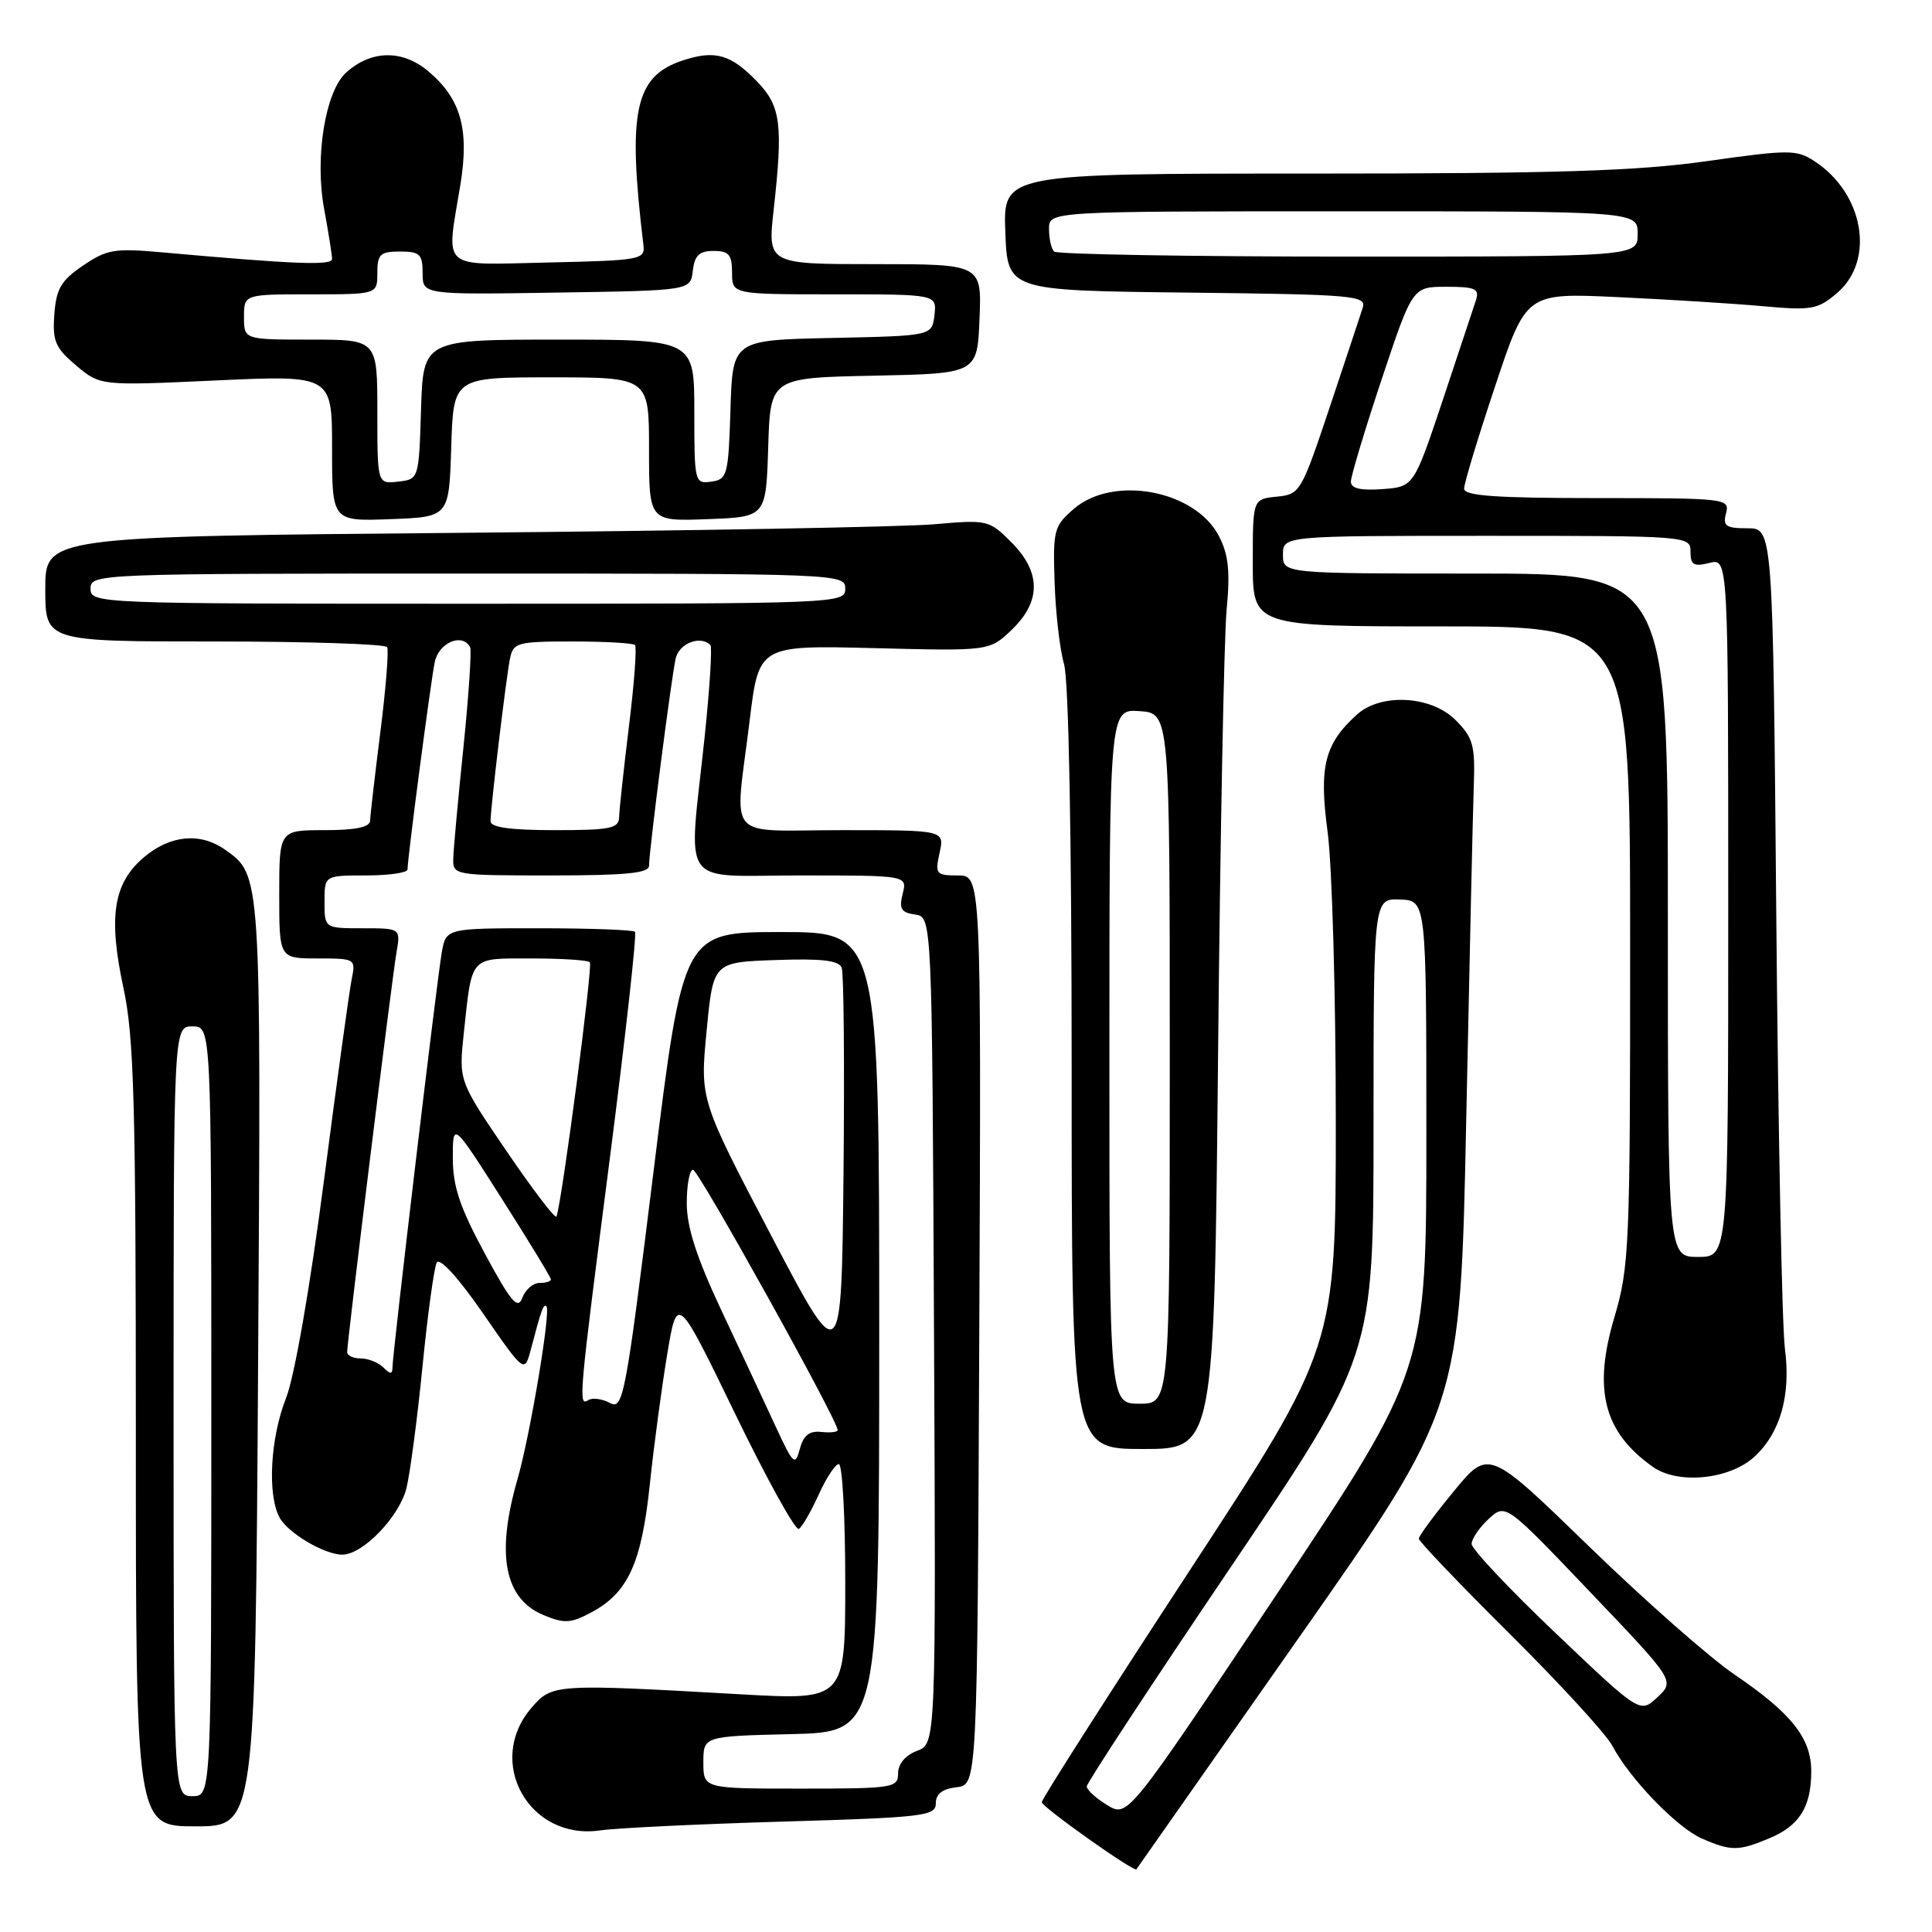 <?xml version="1.0" encoding="UTF-8" standalone="no"?>
<!DOCTYPE svg PUBLIC "-//W3C//DTD SVG 1.1//EN" "http://www.w3.org/Graphics/SVG/1.1/DTD/svg11.dtd" >
<svg xmlns="http://www.w3.org/2000/svg" xmlns:xlink="http://www.w3.org/1999/xlink" version="1.1" viewBox="0 0 256 256">
 <g >
 <path fill="currentColor"
d=" M 172.11 217.00 C 193.50 186.50 193.50 186.50 194.28 148.50 C 194.71 127.60 195.16 107.70 195.28 104.27 C 195.48 98.72 195.21 97.76 192.86 95.40 C 189.63 92.17 182.97 91.81 179.79 94.69 C 175.50 98.58 174.75 101.58 175.92 110.27 C 176.51 114.70 177.00 131.86 177.00 148.41 C 177.00 178.51 177.00 178.51 157.50 208.31 C 146.78 224.70 138.02 238.42 138.04 238.80 C 138.07 239.45 150.29 248.11 150.58 247.69 C 150.66 247.59 160.34 233.78 172.11 217.00 Z  M 234.45 243.58 C 238.44 241.92 240.00 239.42 240.00 234.70 C 240.00 230.32 237.38 227.01 229.85 221.90 C 226.56 219.67 217.89 212.03 210.57 204.92 C 197.25 191.99 197.25 191.99 192.63 197.61 C 190.08 200.70 188.00 203.52 188.00 203.88 C 188.00 204.24 193.43 209.92 200.07 216.52 C 206.71 223.11 212.81 229.76 213.63 231.31 C 215.95 235.70 222.20 242.17 225.50 243.61 C 229.36 245.30 230.36 245.30 234.45 243.58 Z  M 103.75 241.37 C 122.44 240.82 124.00 240.63 124.00 238.95 C 124.00 237.71 124.87 237.03 126.75 236.82 C 129.50 236.50 129.50 236.50 129.76 176.25 C 130.02 116.00 130.02 116.00 126.93 116.00 C 124.02 116.00 123.88 115.83 124.50 113.00 C 125.16 110.00 125.16 110.00 111.58 110.00 C 95.83 110.00 97.34 111.79 99.33 95.50 C 100.55 85.50 100.55 85.50 115.83 85.88 C 131.11 86.27 131.11 86.27 134.06 83.45 C 137.98 79.69 137.96 75.81 134.00 71.84 C 131.06 68.90 130.83 68.85 123.75 69.47 C 119.76 69.82 91.64 70.33 61.25 70.60 C 6.00 71.09 6.00 71.09 6.00 78.05 C 6.00 85.00 6.00 85.00 28.44 85.00 C 40.78 85.00 51.07 85.34 51.30 85.75 C 51.53 86.16 51.13 91.22 50.40 97.00 C 49.67 102.78 49.06 108.06 49.04 108.75 C 49.01 109.61 47.11 110.00 43.00 110.00 C 37.00 110.00 37.00 110.00 37.00 118.50 C 37.00 127.00 37.00 127.00 42.08 127.00 C 47.09 127.00 47.15 127.04 46.60 129.75 C 46.29 131.26 44.64 143.29 42.92 156.47 C 41.07 170.69 39.02 182.41 37.90 185.26 C 35.82 190.53 35.41 198.03 37.03 201.06 C 38.14 203.13 42.98 206.00 45.37 206.00 C 48.08 206.00 52.94 200.94 53.86 197.18 C 54.35 195.15 55.31 187.88 55.99 181.00 C 56.67 174.12 57.52 167.96 57.87 167.30 C 58.26 166.59 60.72 169.28 64.01 174.04 C 69.50 181.98 69.50 181.98 70.36 178.74 C 71.75 173.45 72.03 172.69 72.41 173.11 C 73.00 173.76 70.26 190.11 68.58 195.97 C 65.69 205.97 66.82 211.85 72.03 214.01 C 74.80 215.16 75.64 215.11 78.43 213.61 C 83.23 211.02 85.01 207.10 86.10 196.73 C 86.63 191.66 87.67 183.90 88.40 179.50 C 89.73 171.50 89.73 171.50 97.39 187.29 C 101.60 195.98 105.41 202.86 105.85 202.59 C 106.29 202.32 107.47 200.27 108.48 198.05 C 109.48 195.82 110.69 194.00 111.15 194.00 C 111.62 194.00 112.00 201.04 112.00 209.64 C 112.00 225.28 112.00 225.28 98.25 224.51 C 73.40 223.10 73.15 223.12 70.41 226.31 C 64.27 233.45 70.11 243.89 79.50 242.54 C 81.70 242.22 92.61 241.70 103.75 241.37 Z  M 34.20 180.75 C 34.60 115.47 34.63 115.96 29.78 112.56 C 26.53 110.28 22.57 110.65 19.11 113.56 C 15.02 117.00 14.32 121.43 16.36 130.92 C 17.76 137.43 18.00 146.12 18.00 190.27 C 18.00 242.00 18.00 242.00 25.91 242.00 C 33.82 242.00 33.82 242.00 34.20 180.75 Z  M 232.53 192.97 C 235.94 189.77 237.31 184.85 236.51 178.70 C 236.13 175.84 235.62 150.21 235.37 121.75 C 234.92 70.00 234.92 70.00 231.55 70.00 C 228.68 70.00 228.26 69.71 228.71 68.00 C 229.22 66.06 228.74 66.00 211.62 66.00 C 198.20 66.00 194.00 65.70 194.00 64.75 C 194.00 64.06 195.85 57.94 198.12 51.15 C 202.23 38.80 202.23 38.80 214.37 39.37 C 221.04 39.68 229.68 40.22 233.57 40.57 C 240.09 41.16 240.87 41.01 243.45 38.80 C 248.49 34.46 246.97 25.64 240.43 21.36 C 238.06 19.81 237.09 19.81 226.19 21.35 C 216.86 22.67 206.27 23.00 173.71 23.00 C 132.92 23.00 132.92 23.00 133.21 30.75 C 133.50 38.50 133.50 38.50 157.31 38.77 C 179.37 39.02 181.08 39.16 180.57 40.77 C 180.27 41.72 178.29 47.67 176.18 54.00 C 172.42 65.24 172.26 65.51 169.17 65.81 C 166.00 66.13 166.00 66.13 166.00 74.56 C 166.00 83.00 166.00 83.00 191.00 83.00 C 216.00 83.00 216.00 83.00 216.00 125.25 C 216.01 165.21 215.89 167.88 213.91 174.56 C 211.06 184.17 212.50 189.75 219.00 194.36 C 222.36 196.75 229.27 196.04 232.53 192.97 Z  M 161.40 139.75 C 161.68 111.01 162.19 84.51 162.53 80.86 C 163.02 75.71 162.79 73.49 161.51 71.03 C 158.38 64.96 147.53 62.92 142.31 67.41 C 139.65 69.69 139.51 70.23 139.74 77.16 C 139.87 81.20 140.43 86.07 140.99 87.99 C 141.61 90.15 142.00 110.74 142.00 141.74 C 142.00 192.00 142.00 192.00 151.44 192.00 C 160.89 192.00 160.89 192.00 161.40 139.75 Z  M 59.79 59.25 C 60.08 50.00 60.08 50.00 73.04 50.00 C 86.00 50.00 86.00 50.00 86.00 59.54 C 86.00 69.08 86.00 69.08 93.75 68.79 C 101.50 68.50 101.50 68.50 101.79 59.28 C 102.07 50.06 102.07 50.06 115.79 49.78 C 129.50 49.50 129.50 49.50 129.79 42.25 C 130.09 35.00 130.09 35.00 115.90 35.00 C 101.71 35.00 101.71 35.00 102.52 27.75 C 103.77 16.53 103.46 14.09 100.39 10.88 C 96.85 7.19 94.77 6.59 90.47 8.01 C 84.10 10.11 83.12 14.74 85.26 32.50 C 85.49 34.40 84.83 34.51 72.75 34.78 C 58.12 35.10 59.11 35.97 61.00 24.50 C 62.21 17.12 61.07 13.08 56.75 9.44 C 53.31 6.55 49.18 6.62 45.86 9.62 C 43.10 12.12 41.69 20.85 42.94 27.63 C 43.52 30.79 44.00 33.79 44.00 34.31 C 44.00 35.21 39.14 35.02 21.50 33.44 C 15.20 32.87 14.15 33.04 11.00 35.19 C 8.10 37.16 7.45 38.26 7.20 41.65 C 6.94 45.20 7.32 46.09 10.09 48.43 C 13.29 51.12 13.29 51.12 28.65 50.41 C 44.00 49.71 44.00 49.71 44.00 59.40 C 44.00 69.08 44.00 69.08 51.75 68.79 C 59.50 68.50 59.50 68.50 59.79 59.25 Z  M 146.72 239.19 C 145.22 238.28 144.00 237.16 144.00 236.71 C 144.00 236.26 152.55 223.23 163.00 207.77 C 182.00 179.65 182.00 179.65 182.00 149.35 C 182.00 119.06 182.00 119.06 185.50 119.19 C 189.00 119.32 189.00 119.32 189.00 150.41 C 189.00 181.50 189.00 181.50 169.22 211.17 C 149.44 240.84 149.44 240.84 146.72 239.19 Z  M 206.16 216.43 C 200.02 210.59 195.00 205.26 195.00 204.58 C 195.00 203.90 196.01 202.42 197.25 201.27 C 199.50 199.20 199.50 199.20 210.71 210.96 C 221.93 222.72 221.93 222.72 219.62 224.89 C 217.32 227.05 217.32 227.05 206.16 216.43 Z  M 93.20 233.53 C 93.20 230.06 93.20 230.06 104.85 229.78 C 116.50 229.50 116.50 229.50 116.50 176.50 C 116.50 123.50 116.50 123.50 103.51 123.50 C 90.53 123.50 90.53 123.50 86.60 155.20 C 82.89 185.18 82.57 186.84 80.82 185.90 C 79.79 185.35 78.52 185.18 77.98 185.51 C 76.60 186.37 76.65 185.76 80.84 153.22 C 82.91 137.11 84.39 123.73 84.14 123.47 C 83.88 123.21 78.14 123.00 71.38 123.00 C 59.09 123.00 59.09 123.00 58.53 126.25 C 57.87 130.02 52.00 179.49 52.00 181.23 C 52.00 182.11 51.70 182.10 50.80 181.20 C 50.14 180.54 48.79 180.00 47.80 180.00 C 46.81 180.00 46.00 179.62 46.00 179.15 C 46.00 177.75 51.92 129.77 52.53 126.25 C 53.09 123.00 53.09 123.00 48.05 123.00 C 43.00 123.00 43.00 123.00 43.00 119.50 C 43.00 116.00 43.00 116.00 48.50 116.00 C 51.52 116.00 54.00 115.64 54.00 115.21 C 54.00 113.71 57.05 90.50 57.60 87.75 C 58.13 85.15 61.24 83.82 62.29 85.75 C 62.51 86.16 62.11 92.12 61.41 99.00 C 60.70 105.88 60.09 112.51 60.06 113.75 C 60.00 115.97 60.17 116.00 73.00 116.00 C 82.96 116.00 86.00 115.70 86.00 114.71 C 86.00 112.77 88.95 89.84 89.53 87.25 C 89.98 85.24 92.81 84.15 94.13 85.47 C 94.39 85.72 94.04 91.24 93.36 97.72 C 91.21 118.06 89.78 116.00 106.11 116.00 C 120.22 116.00 120.22 116.00 119.61 118.43 C 119.11 120.42 119.41 120.92 121.25 121.18 C 123.50 121.50 123.50 121.50 123.76 176.27 C 124.02 231.04 124.02 231.04 121.51 232.00 C 119.97 232.58 119.00 233.73 119.00 234.98 C 119.00 236.90 118.39 237.00 106.10 237.00 C 93.20 237.00 93.20 237.00 93.20 233.53 Z  M 102.77 189.00 C 101.37 185.97 98.15 179.08 95.61 173.68 C 92.30 166.63 91.00 162.61 91.00 159.43 C 91.00 156.99 91.37 155.00 91.83 155.00 C 92.55 155.00 111.00 188.21 111.00 189.50 C 111.00 189.76 110.02 189.87 108.82 189.74 C 107.24 189.57 106.46 190.19 105.98 192.00 C 105.36 194.30 105.11 194.06 102.77 189.00 Z  M 102.13 163.61 C 92.75 145.71 92.75 145.71 93.63 136.61 C 94.50 127.50 94.50 127.50 102.77 127.21 C 108.86 126.99 111.16 127.26 111.53 128.23 C 111.81 128.94 111.91 141.23 111.77 155.52 C 111.50 181.50 111.50 181.50 102.13 163.61 Z  M 64.24 166.10 C 60.93 159.97 60.00 157.20 60.00 153.44 C 60.00 148.63 60.00 148.63 66.50 158.85 C 70.08 164.47 73.00 169.28 73.00 169.53 C 73.00 169.79 72.31 170.00 71.47 170.00 C 70.63 170.00 69.61 170.89 69.21 171.97 C 68.61 173.59 67.71 172.53 64.24 166.10 Z  M 67.14 152.56 C 60.78 143.22 60.78 143.22 61.46 136.86 C 62.57 126.54 62.15 127.00 70.40 127.00 C 74.40 127.00 77.89 127.22 78.16 127.50 C 78.58 127.91 74.50 158.99 73.74 161.20 C 73.61 161.59 70.64 157.70 67.14 152.56 Z  M 65.00 108.82 C 65.00 107.02 67.06 89.81 67.58 87.25 C 68.01 85.15 68.55 85.00 75.85 85.00 C 80.15 85.00 83.88 85.21 84.14 85.47 C 84.40 85.73 84.04 90.57 83.34 96.22 C 82.65 101.87 82.06 107.29 82.04 108.25 C 82.00 109.78 80.91 110.00 73.50 110.00 C 67.63 110.00 65.00 109.63 65.00 108.82 Z  M 12.00 78.00 C 12.00 76.03 12.67 76.00 62.00 76.00 C 111.33 76.00 112.00 76.03 112.00 78.00 C 112.00 79.97 111.33 80.00 62.00 80.00 C 12.67 80.00 12.00 79.97 12.00 78.00 Z  M 23.00 187.00 C 23.00 136.00 23.00 136.00 25.50 136.00 C 28.00 136.00 28.00 136.00 28.00 187.00 C 28.00 238.00 28.00 238.00 25.50 238.00 C 23.00 238.00 23.00 238.00 23.00 187.00 Z  M 221.00 121.27 C 221.00 76.00 221.00 76.00 195.50 76.00 C 170.00 76.00 170.00 76.00 170.00 73.50 C 170.00 71.00 170.00 71.00 197.00 71.00 C 223.80 71.00 224.00 71.02 224.00 73.11 C 224.00 74.86 224.43 75.11 226.50 74.59 C 229.00 73.96 229.00 73.96 229.00 120.25 C 229.00 166.55 229.00 166.55 225.00 166.55 C 221.00 166.55 221.00 166.55 221.00 121.27 Z  M 179.00 63.81 C 179.00 63.09 180.84 56.99 183.08 50.25 C 187.17 38.00 187.17 38.00 191.65 38.00 C 195.47 38.00 196.05 38.26 195.58 39.75 C 195.27 40.71 193.29 46.67 191.18 53.00 C 187.33 64.50 187.33 64.50 183.17 64.81 C 180.25 65.02 179.00 64.72 179.00 63.81 Z  M 139.67 33.33 C 139.30 32.97 139.00 31.62 139.00 30.33 C 139.00 28.00 139.00 28.00 178.00 28.00 C 217.00 28.00 217.00 28.00 217.00 31.00 C 217.00 34.00 217.00 34.00 178.67 34.00 C 157.58 34.00 140.03 33.70 139.67 33.33 Z  M 147.00 139.98 C 147.00 93.95 147.00 93.95 151.00 94.23 C 155.00 94.50 155.00 94.50 155.00 140.25 C 155.00 186.00 155.00 186.00 151.00 186.00 C 147.00 186.00 147.00 186.00 147.00 139.98 Z  M 50.00 54.57 C 50.00 45.00 50.00 45.00 41.17 45.00 C 32.33 45.00 32.33 45.00 32.33 42.00 C 32.33 39.00 32.33 39.00 41.17 39.00 C 50.00 39.00 50.00 39.00 50.00 36.17 C 50.00 33.69 50.37 33.33 53.00 33.33 C 55.63 33.33 56.00 33.68 56.00 36.19 C 56.00 39.05 56.00 39.05 73.75 38.77 C 91.50 38.50 91.50 38.50 91.80 35.88 C 92.04 33.84 92.66 33.25 94.55 33.25 C 96.58 33.25 97.00 33.74 97.00 36.12 C 97.00 39.00 97.00 39.00 110.57 39.00 C 124.13 39.00 124.13 39.00 123.82 41.75 C 123.50 44.50 123.50 44.50 110.29 44.78 C 97.07 45.06 97.07 45.06 96.79 54.28 C 96.52 62.98 96.37 63.52 94.25 63.82 C 92.05 64.13 92.00 63.92 92.00 54.57 C 92.00 45.00 92.00 45.00 74.04 45.00 C 56.08 45.00 56.08 45.00 55.79 54.25 C 55.50 63.50 55.50 63.50 52.75 63.82 C 50.00 64.13 50.00 64.13 50.00 54.57 Z "/>
</g>
</svg>